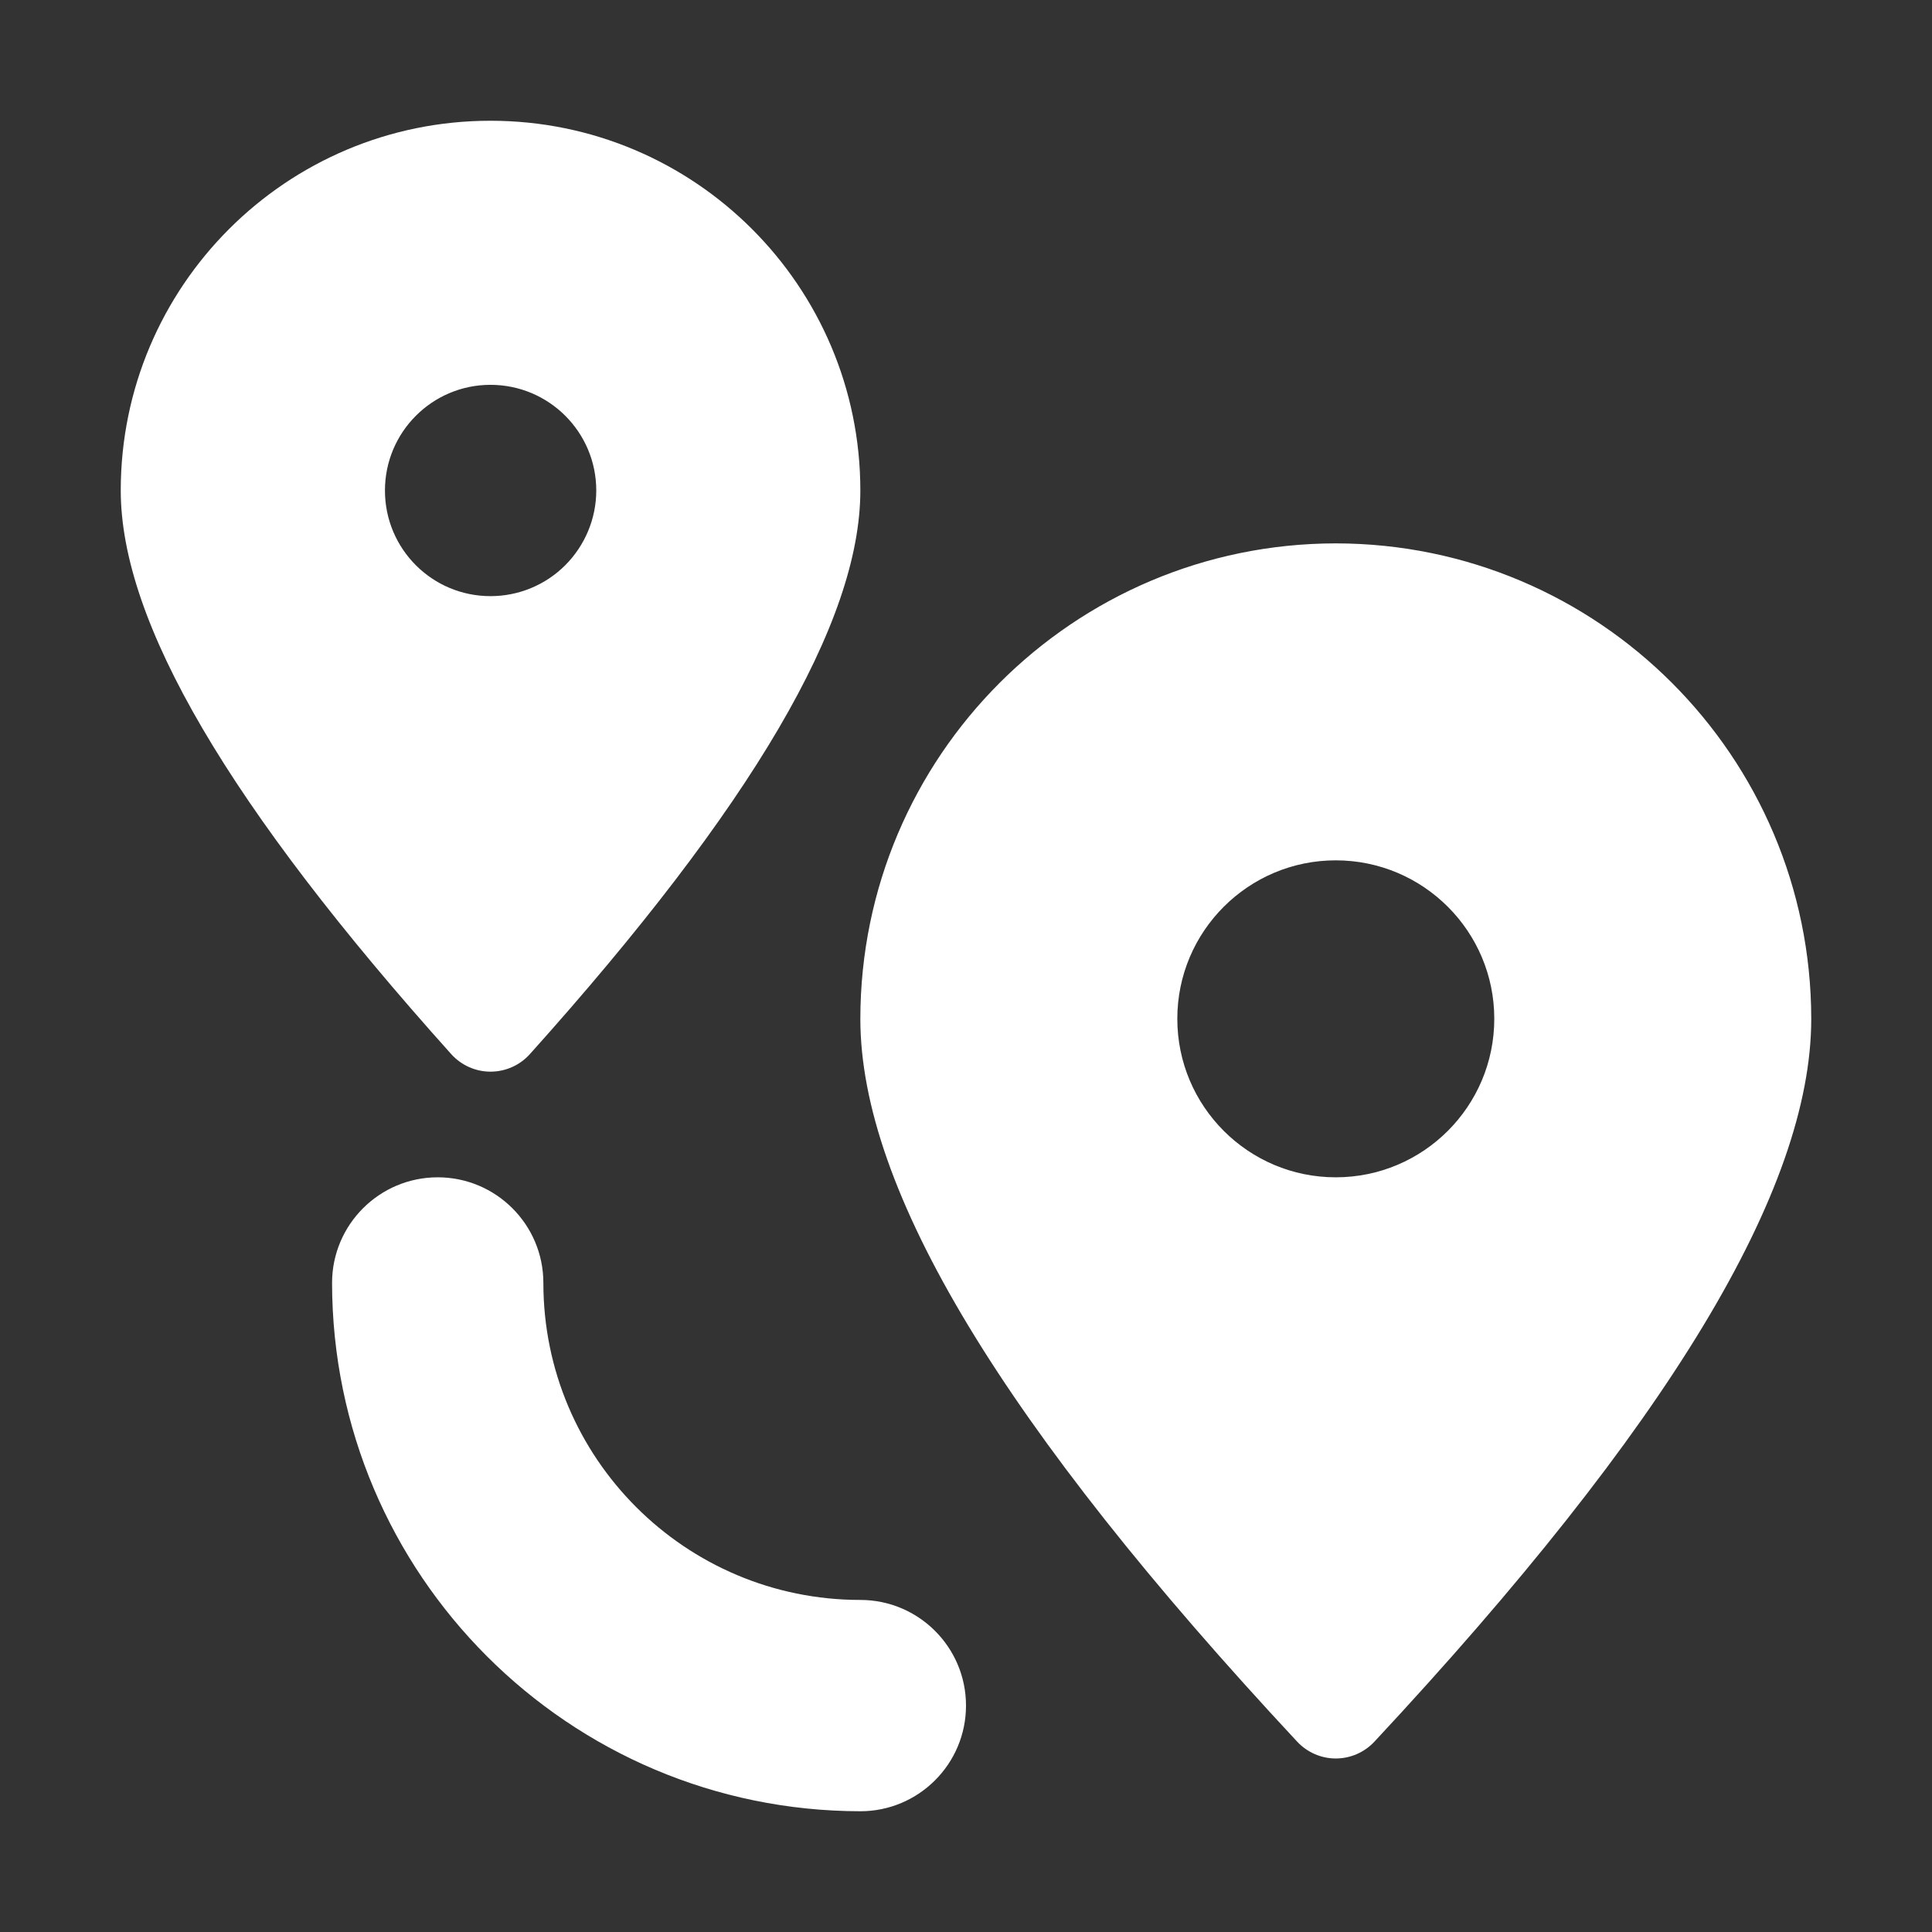 <svg width="16" height="16" viewBox="0 0 16 16" fill="none" xmlns="http://www.w3.org/2000/svg">
<rect x="0" y="0" width="16" height="16" fill="#333333" stroke="none"/>
<path d="M11.062 4.5C13.236 4.502 14.998 6.264 15 8.437C15 9.854 13.816 11.812 11.383 14.423C11.3 14.512 11.184 14.563 11.062 14.563C10.941 14.563 10.825 14.512 10.742 14.423C8.309 11.812 7.125 9.854 7.125 8.437C7.127 6.264 8.889 4.502 11.062 4.5ZM11.062 9.75C11.787 9.75 12.375 9.162 12.375 8.437C12.375 7.713 11.787 7.125 11.062 7.125C10.338 7.125 9.75 7.713 9.75 8.437C9.75 9.162 10.338 9.75 11.062 9.75ZM4.062 1C5.754 1 7.125 2.371 7.125 4.062C7.125 5.151 6.23 6.677 4.388 8.73C4.305 8.822 4.187 8.875 4.062 8.875C3.938 8.875 3.82 8.822 3.737 8.73C1.895 6.677 1 5.151 1 4.062C1 2.371 2.371 1 4.062 1ZM4.062 4.937C4.295 4.937 4.517 4.845 4.681 4.681C4.845 4.517 4.938 4.294 4.938 4.062C4.938 3.579 4.546 3.187 4.062 3.187C3.579 3.187 3.188 3.579 3.188 4.062C3.188 4.546 3.579 4.937 4.062 4.937ZM7.125 15C4.71 14.997 2.753 13.04 2.75 10.625C2.75 10.142 3.142 9.75 3.625 9.75C4.108 9.75 4.5 10.142 4.5 10.625C4.5 12.075 5.675 13.25 7.125 13.25C7.608 13.25 8 13.642 8 14.125C8 14.608 7.608 15 7.125 15Z" fill="white"/>
</svg>
